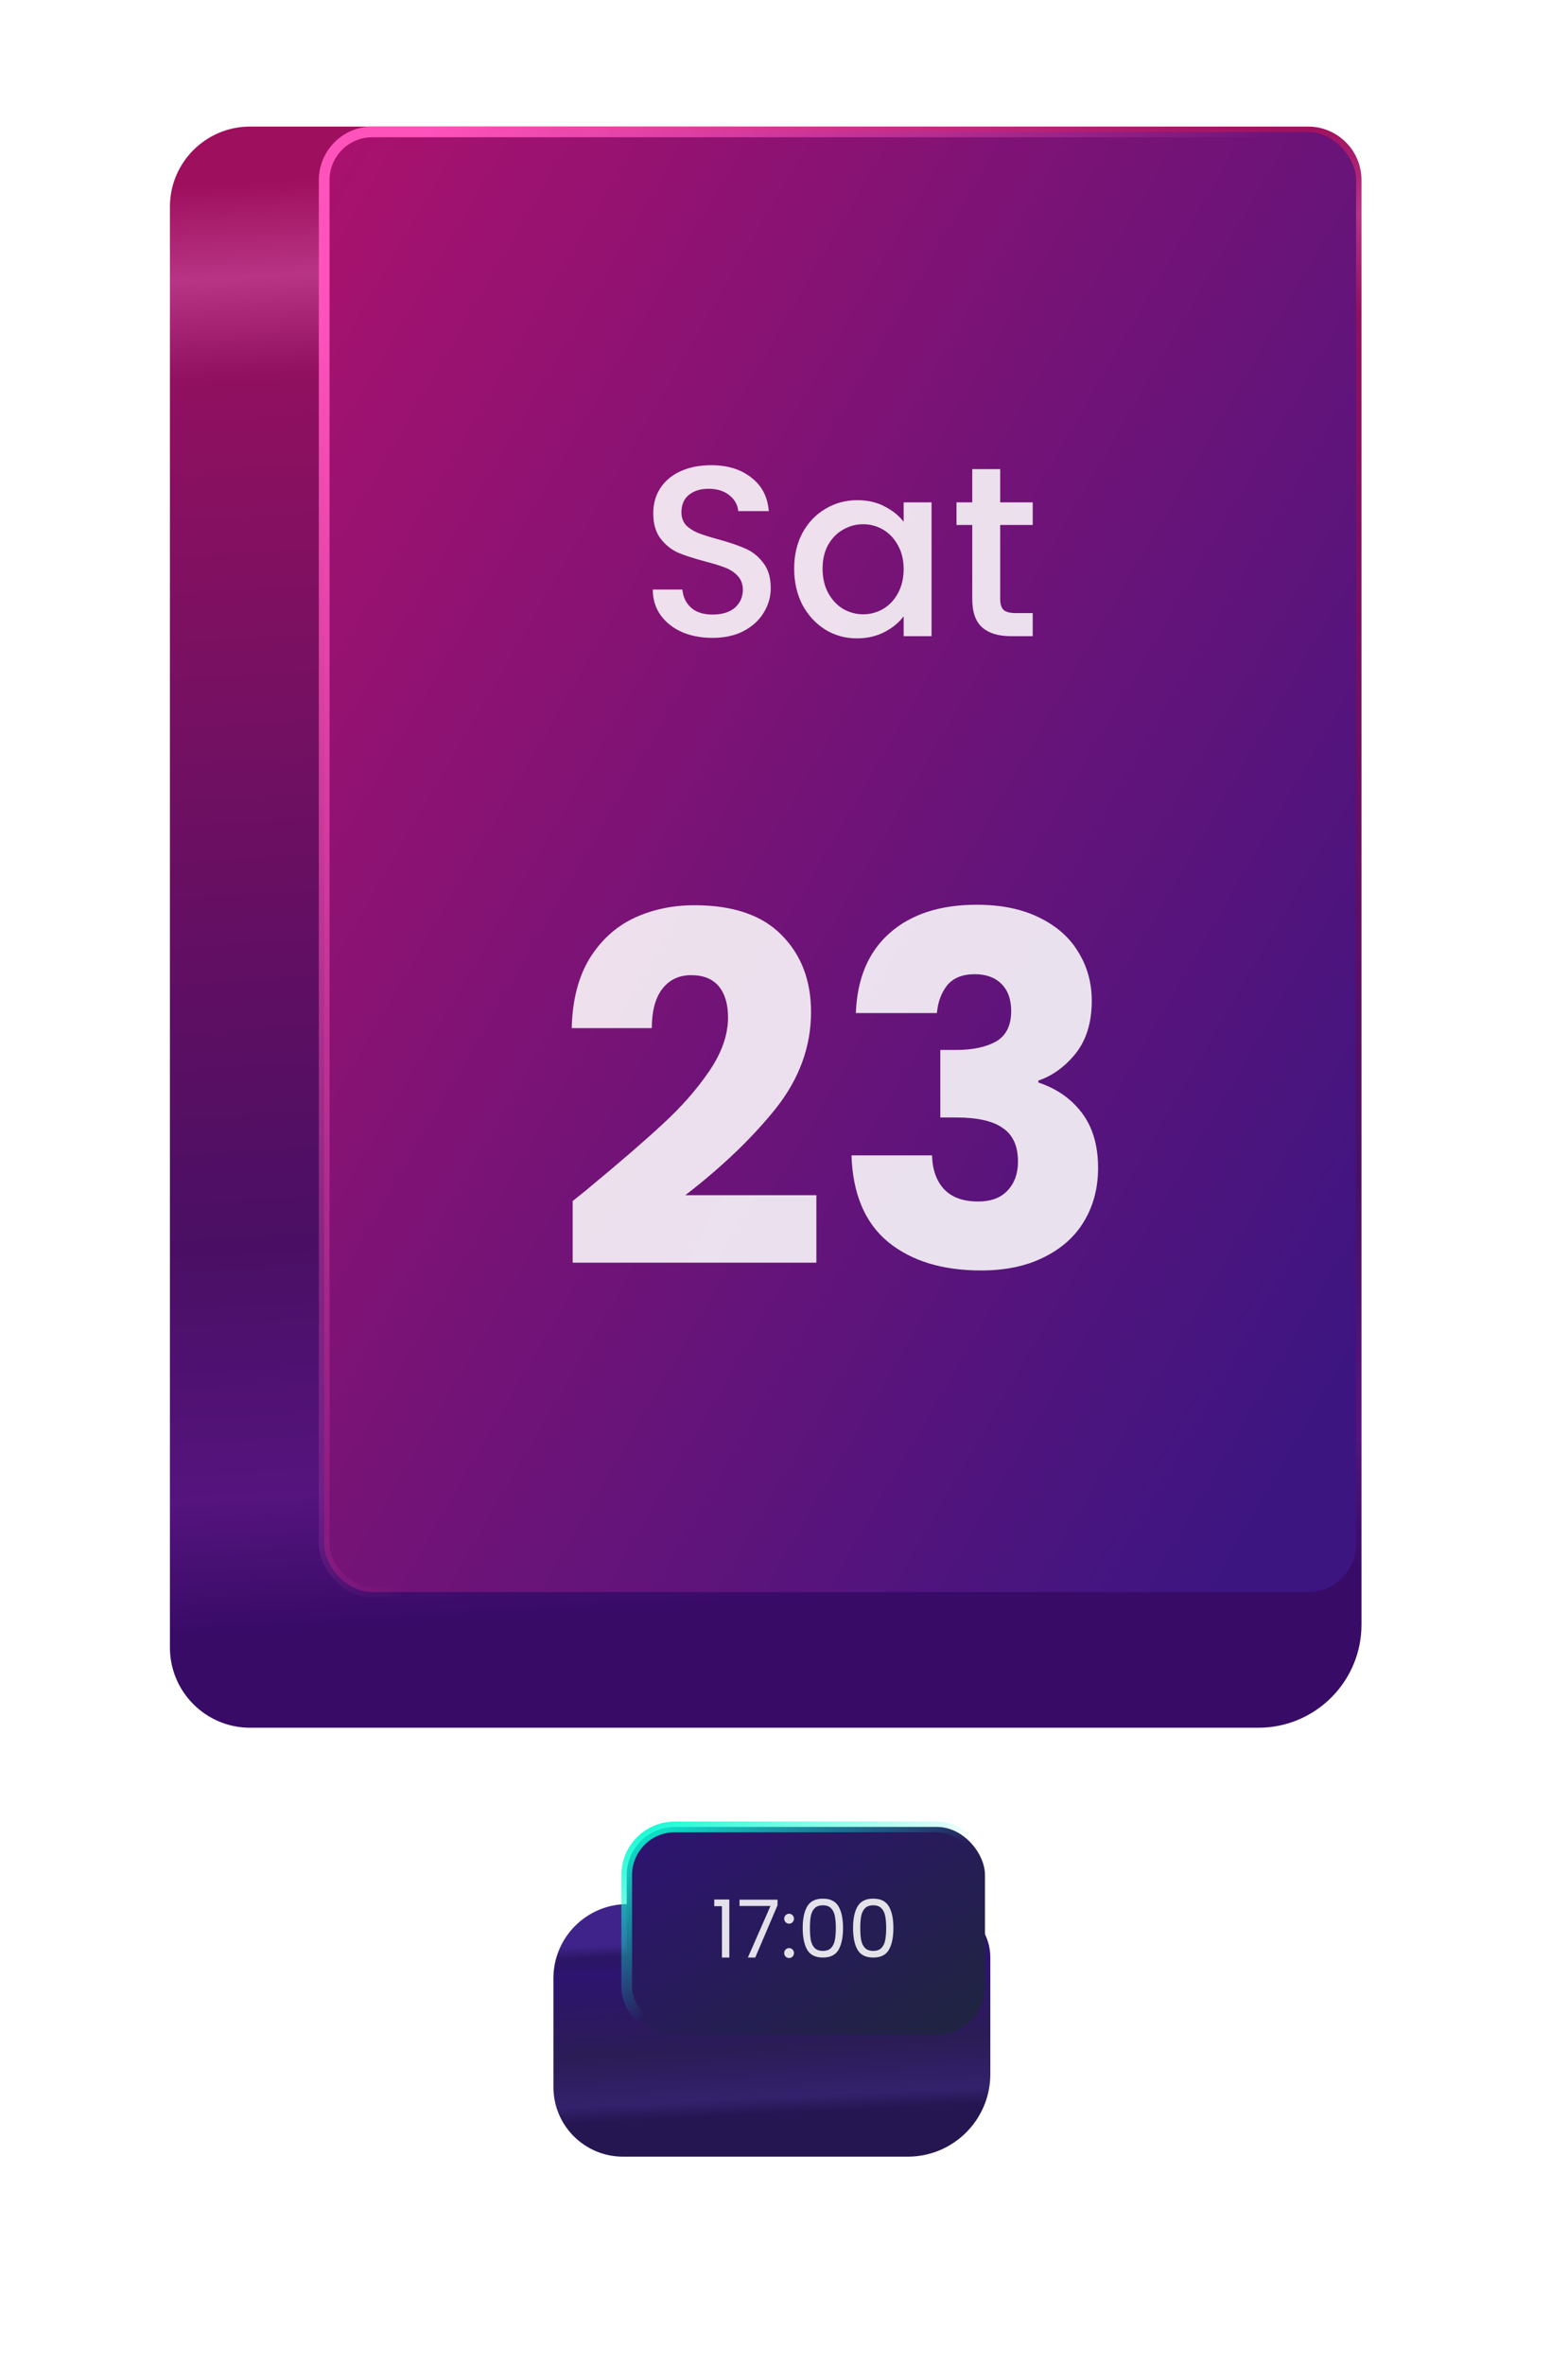 <svg width="323" height="487" viewBox="0 0 323 487" fill="none" xmlns="http://www.w3.org/2000/svg">
<path d="M35.002 42.58C35.002 33.457 42.398 26.061 51.521 26.061L269.448 26.061C275.53 26.061 280.461 30.991 280.461 37.074L280.461 334.501C280.461 346.232 270.951 355.742 259.22 355.742L51.521 355.742C42.398 355.742 35.002 348.346 35.002 339.222L35.002 42.58Z" fill="url(#paint0_linear_4402_25)"/>
<rect x="66.783" y="27.163" width="212.574" height="300.653" rx="9.912" fill="url(#paint1_linear_4402_25)" stroke="url(#paint2_linear_4402_25)" stroke-width="2.203"/>
<path d="M146.77 131.339C144.437 131.339 142.337 130.939 140.47 130.139C138.604 129.305 137.137 128.139 136.07 126.639C135.004 125.139 134.47 123.389 134.47 121.389L140.57 121.389C140.704 122.889 141.287 124.122 142.32 125.089C143.387 126.055 144.87 126.539 146.77 126.539C148.737 126.539 150.27 126.072 151.37 125.139C152.47 124.172 153.02 122.939 153.02 121.439C153.02 120.272 152.67 119.322 151.97 118.589C151.304 117.855 150.454 117.289 149.42 116.889C148.42 116.489 147.02 116.055 145.22 115.589C142.954 114.989 141.104 114.389 139.67 113.789C138.27 113.155 137.07 112.189 136.07 110.889C135.07 109.589 134.57 107.855 134.57 105.689C134.57 103.689 135.07 101.939 136.07 100.439C137.07 98.939 138.47 97.788 140.27 96.989C142.07 96.189 144.154 95.788 146.52 95.788C149.887 95.788 152.637 96.638 154.77 98.338C156.937 100.005 158.137 102.305 158.37 105.239L152.07 105.239C151.97 103.972 151.37 102.889 150.27 101.989C149.17 101.089 147.72 100.639 145.92 100.639C144.287 100.639 142.954 101.055 141.92 101.889C140.887 102.722 140.37 103.922 140.37 105.489C140.37 106.555 140.687 107.439 141.32 108.139C141.987 108.805 142.82 109.339 143.82 109.739C144.82 110.139 146.187 110.572 147.92 111.039C150.22 111.672 152.087 112.305 153.52 112.939C154.987 113.572 156.22 114.555 157.22 115.889C158.254 117.189 158.77 118.939 158.77 121.139C158.77 122.905 158.287 124.572 157.32 126.139C156.387 127.705 155.004 128.972 153.17 129.939C151.37 130.872 149.237 131.339 146.77 131.339ZM163.596 117.089C163.596 114.322 164.163 111.872 165.296 109.739C166.463 107.605 168.029 105.955 169.996 104.789C171.996 103.589 174.196 102.989 176.596 102.989C178.763 102.989 180.646 103.422 182.246 104.289C183.879 105.122 185.179 106.172 186.146 107.439L186.146 103.439L191.896 103.439L191.896 130.989L186.146 130.989L186.146 126.889C185.179 128.189 183.863 129.272 182.196 130.139C180.529 131.005 178.629 131.439 176.496 131.439C174.129 131.439 171.963 130.839 169.996 129.639C168.029 128.405 166.463 126.705 165.296 124.539C164.163 122.339 163.596 119.855 163.596 117.089ZM186.146 117.189C186.146 115.289 185.746 113.639 184.946 112.239C184.179 110.839 183.163 109.772 181.896 109.039C180.629 108.305 179.263 107.939 177.796 107.939C176.329 107.939 174.963 108.305 173.696 109.039C172.429 109.739 171.396 110.789 170.596 112.189C169.829 113.555 169.446 115.189 169.446 117.089C169.446 118.989 169.829 120.655 170.596 122.089C171.396 123.522 172.429 124.622 173.696 125.389C174.996 126.122 176.363 126.489 177.796 126.489C179.263 126.489 180.629 126.122 181.896 125.389C183.163 124.655 184.179 123.589 184.946 122.189C185.746 120.755 186.146 119.089 186.146 117.189ZM206.033 108.089L206.033 123.339C206.033 124.372 206.266 125.122 206.733 125.589C207.233 126.022 208.066 126.239 209.233 126.239L212.733 126.239L212.733 130.989L208.233 130.989C205.666 130.989 203.699 130.389 202.333 129.189C200.966 127.989 200.283 126.039 200.283 123.339L200.283 108.089L197.033 108.089L197.033 103.439L200.283 103.439L200.283 96.588L206.033 96.588L206.033 103.439L212.733 103.439L212.733 108.089L206.033 108.089Z" fill="white" fill-opacity="0.87"/>
<path d="M117.97 247.289C120.237 245.489 121.27 244.655 121.07 244.789C127.604 239.389 132.737 234.955 136.47 231.489C140.27 228.022 143.47 224.389 146.07 220.589C148.67 216.789 149.97 213.089 149.97 209.489C149.97 206.755 149.337 204.622 148.07 203.089C146.804 201.555 144.904 200.789 142.37 200.789C139.837 200.789 137.837 201.755 136.37 203.689C134.97 205.555 134.27 208.222 134.27 211.689L117.77 211.689C117.904 206.022 119.104 201.289 121.37 197.489C123.704 193.689 126.737 190.889 130.47 189.089C134.27 187.289 138.47 186.389 143.07 186.389C151.004 186.389 156.97 188.422 160.97 192.489C165.037 196.555 167.07 201.855 167.07 208.389C167.07 215.522 164.637 222.155 159.77 228.289C154.904 234.355 148.704 240.289 141.17 246.089L168.17 246.089L168.17 259.989L117.97 259.989L117.97 247.289ZM176.299 208.589C176.566 201.455 178.899 195.955 183.299 192.089C187.699 188.222 193.666 186.289 201.199 186.289C206.199 186.289 210.466 187.155 213.999 188.889C217.599 190.622 220.299 192.989 222.099 195.989C223.966 198.989 224.899 202.355 224.899 206.089C224.899 210.489 223.799 214.089 221.599 216.889C219.399 219.622 216.833 221.489 213.899 222.489L213.899 222.889C217.699 224.155 220.699 226.255 222.899 229.189C225.099 232.122 226.199 235.889 226.199 240.489C226.199 244.622 225.233 248.289 223.299 251.489C221.433 254.622 218.666 257.089 214.999 258.889C211.399 260.689 207.099 261.589 202.099 261.589C194.099 261.589 187.699 259.622 182.899 255.689C178.166 251.755 175.666 245.822 175.399 237.889L191.999 237.889C192.066 240.822 192.899 243.155 194.499 244.889C196.099 246.555 198.433 247.389 201.499 247.389C204.099 247.389 206.099 246.655 207.499 245.189C208.966 243.655 209.699 241.655 209.699 239.189C209.699 235.989 208.666 233.689 206.599 232.289C204.599 230.822 201.366 230.089 196.899 230.089L193.699 230.089L193.699 216.189L196.899 216.189C200.299 216.189 203.033 215.622 205.099 214.489C207.233 213.289 208.299 211.189 208.299 208.189C208.299 205.789 207.633 203.922 206.299 202.589C204.966 201.255 203.133 200.589 200.799 200.589C198.266 200.589 196.366 201.355 195.099 202.889C193.899 204.422 193.199 206.322 192.999 208.589L176.299 208.589Z" fill="white" fill-opacity="0.87"/>
<g filter="url(#filter0_d_4402_25)">
<path d="M114.002 390.354C114.002 381.908 120.849 375.061 129.295 375.061L192.989 375.061C199.071 375.061 204.002 379.991 204.002 386.073L204.002 410.068C204.002 419.453 196.394 427.061 187.009 427.061L128.319 427.061C120.412 427.061 114.002 420.651 114.002 412.744L114.002 390.354Z" fill="url(#paint3_linear_4402_25)"/>
</g>
<rect x="129.103" y="376.162" width="73.797" height="42.797" rx="9.912" fill="url(#paint4_linear_4402_25)"/>
<path d="M147.13 392.488L147.13 391.117L150.235 391.117L150.235 403.061L148.716 403.061L148.716 392.488L147.13 392.488ZM160.169 392.29L155.576 403.061L154.056 403.061L158.715 392.439L152.338 392.439L152.338 391.15L160.169 391.15L160.169 392.29ZM162.562 403.16C162.276 403.16 162.034 403.061 161.835 402.862C161.637 402.664 161.538 402.422 161.538 402.135C161.538 401.849 161.637 401.607 161.835 401.409C162.034 401.21 162.276 401.111 162.562 401.111C162.838 401.111 163.069 401.21 163.256 401.409C163.454 401.607 163.553 401.849 163.553 402.135C163.553 402.422 163.454 402.664 163.256 402.862C163.069 403.061 162.838 403.16 162.562 403.16ZM162.562 396.089C162.276 396.089 162.034 395.99 161.835 395.792C161.637 395.594 161.538 395.352 161.538 395.065C161.538 394.779 161.637 394.537 161.835 394.338C162.034 394.14 162.276 394.041 162.562 394.041C162.838 394.041 163.069 394.14 163.256 394.338C163.454 394.537 163.553 394.779 163.553 395.065C163.553 395.352 163.454 395.594 163.256 395.792C163.069 395.99 162.838 396.089 162.562 396.089ZM165.352 396.965C165.352 395.071 165.661 393.595 166.277 392.538C166.894 391.469 167.973 390.935 169.515 390.935C171.046 390.935 172.12 391.469 172.736 392.538C173.353 393.595 173.661 395.071 173.661 396.965C173.661 398.892 173.353 400.39 172.736 401.458C172.12 402.526 171.046 403.061 169.515 403.061C167.973 403.061 166.894 402.526 166.277 401.458C165.661 400.39 165.352 398.892 165.352 396.965ZM172.175 396.965C172.175 396.007 172.109 395.197 171.977 394.537C171.855 393.865 171.597 393.325 171.2 392.918C170.815 392.51 170.253 392.306 169.515 392.306C168.766 392.306 168.194 392.51 167.797 392.918C167.412 393.325 167.153 393.865 167.021 394.537C166.9 395.197 166.839 396.007 166.839 396.965C166.839 397.956 166.9 398.788 167.021 399.459C167.153 400.131 167.412 400.671 167.797 401.078C168.194 401.486 168.766 401.689 169.515 401.689C170.253 401.689 170.815 401.486 171.2 401.078C171.597 400.671 171.855 400.131 171.977 399.459C172.109 398.788 172.175 397.956 172.175 396.965ZM175.725 396.965C175.725 395.071 176.034 393.595 176.65 392.538C177.267 391.469 178.346 390.935 179.888 390.935C181.419 390.935 182.493 391.469 183.109 392.538C183.726 393.595 184.034 395.071 184.034 396.965C184.034 398.892 183.726 400.39 183.109 401.458C182.493 402.526 181.419 403.061 179.888 403.061C178.346 403.061 177.267 402.526 176.65 401.458C176.034 400.39 175.725 398.892 175.725 396.965ZM182.548 396.965C182.548 396.007 182.482 395.197 182.35 394.537C182.228 393.865 181.97 393.325 181.573 392.918C181.188 392.51 180.626 392.306 179.888 392.306C179.139 392.306 178.567 392.51 178.17 392.918C177.785 393.325 177.526 393.865 177.394 394.537C177.273 395.197 177.212 396.007 177.212 396.965C177.212 397.956 177.273 398.788 177.394 399.459C177.526 400.131 177.785 400.671 178.17 401.078C178.567 401.486 179.139 401.689 179.888 401.689C180.626 401.689 181.188 401.486 181.573 401.078C181.97 400.671 182.228 400.131 182.35 399.459C182.482 398.788 182.548 397.956 182.548 396.965Z" fill="white" fill-opacity="0.87"/>
<rect x="129.103" y="376.162" width="73.797" height="42.797" rx="9.912" stroke="url(#paint5_linear_4402_25)" stroke-width="2.203"/>
<defs>
<filter id="filter0_d_4402_25" x="71.52" y="349.572" width="174.963" height="136.963" filterUnits="userSpaceOnUse" color-interpolation-filters="sRGB">
<feFlood flood-opacity="0" result="BackgroundImageFix"/>
<feColorMatrix in="SourceAlpha" type="matrix" values="0 0 0 0 0 0 0 0 0 0 0 0 0 0 0 0 0 0 127 0" result="hardAlpha"/>
<feOffset dy="16.993"/>
<feGaussianBlur stdDeviation="21.241"/>
<feComposite in2="hardAlpha" operator="out"/>
<feColorMatrix type="matrix" values="0 0 0 0 0.071 0 0 0 0 0.024 0 0 0 0 0.263 0 0 0 1 0"/>
<feBlend mode="normal" in2="BackgroundImageFix" result="effect1_dropShadow_4402_25"/>
<feBlend mode="normal" in="SourceGraphic" in2="effect1_dropShadow_4402_25" result="shape"/>
</filter>
<linearGradient id="paint0_linear_4402_25" x1="244.567" y1="26.061" x2="261.866" y2="323.99" gradientUnits="userSpaceOnUse">
<stop stop-color="#9E0F5D"/>
<stop offset="0.066" stop-color="#B83484"/>
<stop offset="0.134" stop-color="#911060"/>
<stop offset="0.731" stop-color="#4A0F64"/>
<stop offset="0.907" stop-color="#55147E"/>
<stop offset="1" stop-color="#380B67"/>
</linearGradient>
<linearGradient id="paint1_linear_4402_25" x1="51.645" y1="-12.492" x2="348.103" y2="159.523" gradientUnits="userSpaceOnUse">
<stop stop-color="#B6116B"/>
<stop offset="1" stop-color="#3D1581"/>
</linearGradient>
<linearGradient id="paint2_linear_4402_25" x1="87.159" y1="26.061" x2="217.149" y2="103.419" gradientUnits="userSpaceOnUse">
<stop stop-color="#FE53BB"/>
<stop offset="1" stop-color="#FE53BB" stop-opacity="0"/>
</linearGradient>
<linearGradient id="paint3_linear_4402_25" x1="183.567" y1="378.332" x2="185.462" y2="416.928" gradientUnits="userSpaceOnUse">
<stop offset="0.06" stop-color="#3F238A"/>
<stop offset="0.126" stop-color="#2B1564"/>
<stop offset="0.212" stop-color="#2D146F"/>
<stop offset="0.647" stop-color="#2B1C56"/>
<stop offset="0.914" stop-color="#33216C"/>
<stop offset="1" stop-color="#251652"/>
</linearGradient>
<linearGradient id="paint4_linear_4402_25" x1="135.602" y1="375.061" x2="170.5" y2="432.637" gradientUnits="userSpaceOnUse">
<stop stop-color="#2E1371"/>
<stop offset="1" stop-color="#202442"/>
</linearGradient>
<linearGradient id="paint5_linear_4402_25" x1="138.642" y1="369.998" x2="156.453" y2="402.753" gradientUnits="userSpaceOnUse">
<stop stop-color="#09FBD3"/>
<stop offset="1" stop-color="#09FBD3" stop-opacity="0"/>
</linearGradient>
</defs>
</svg>
